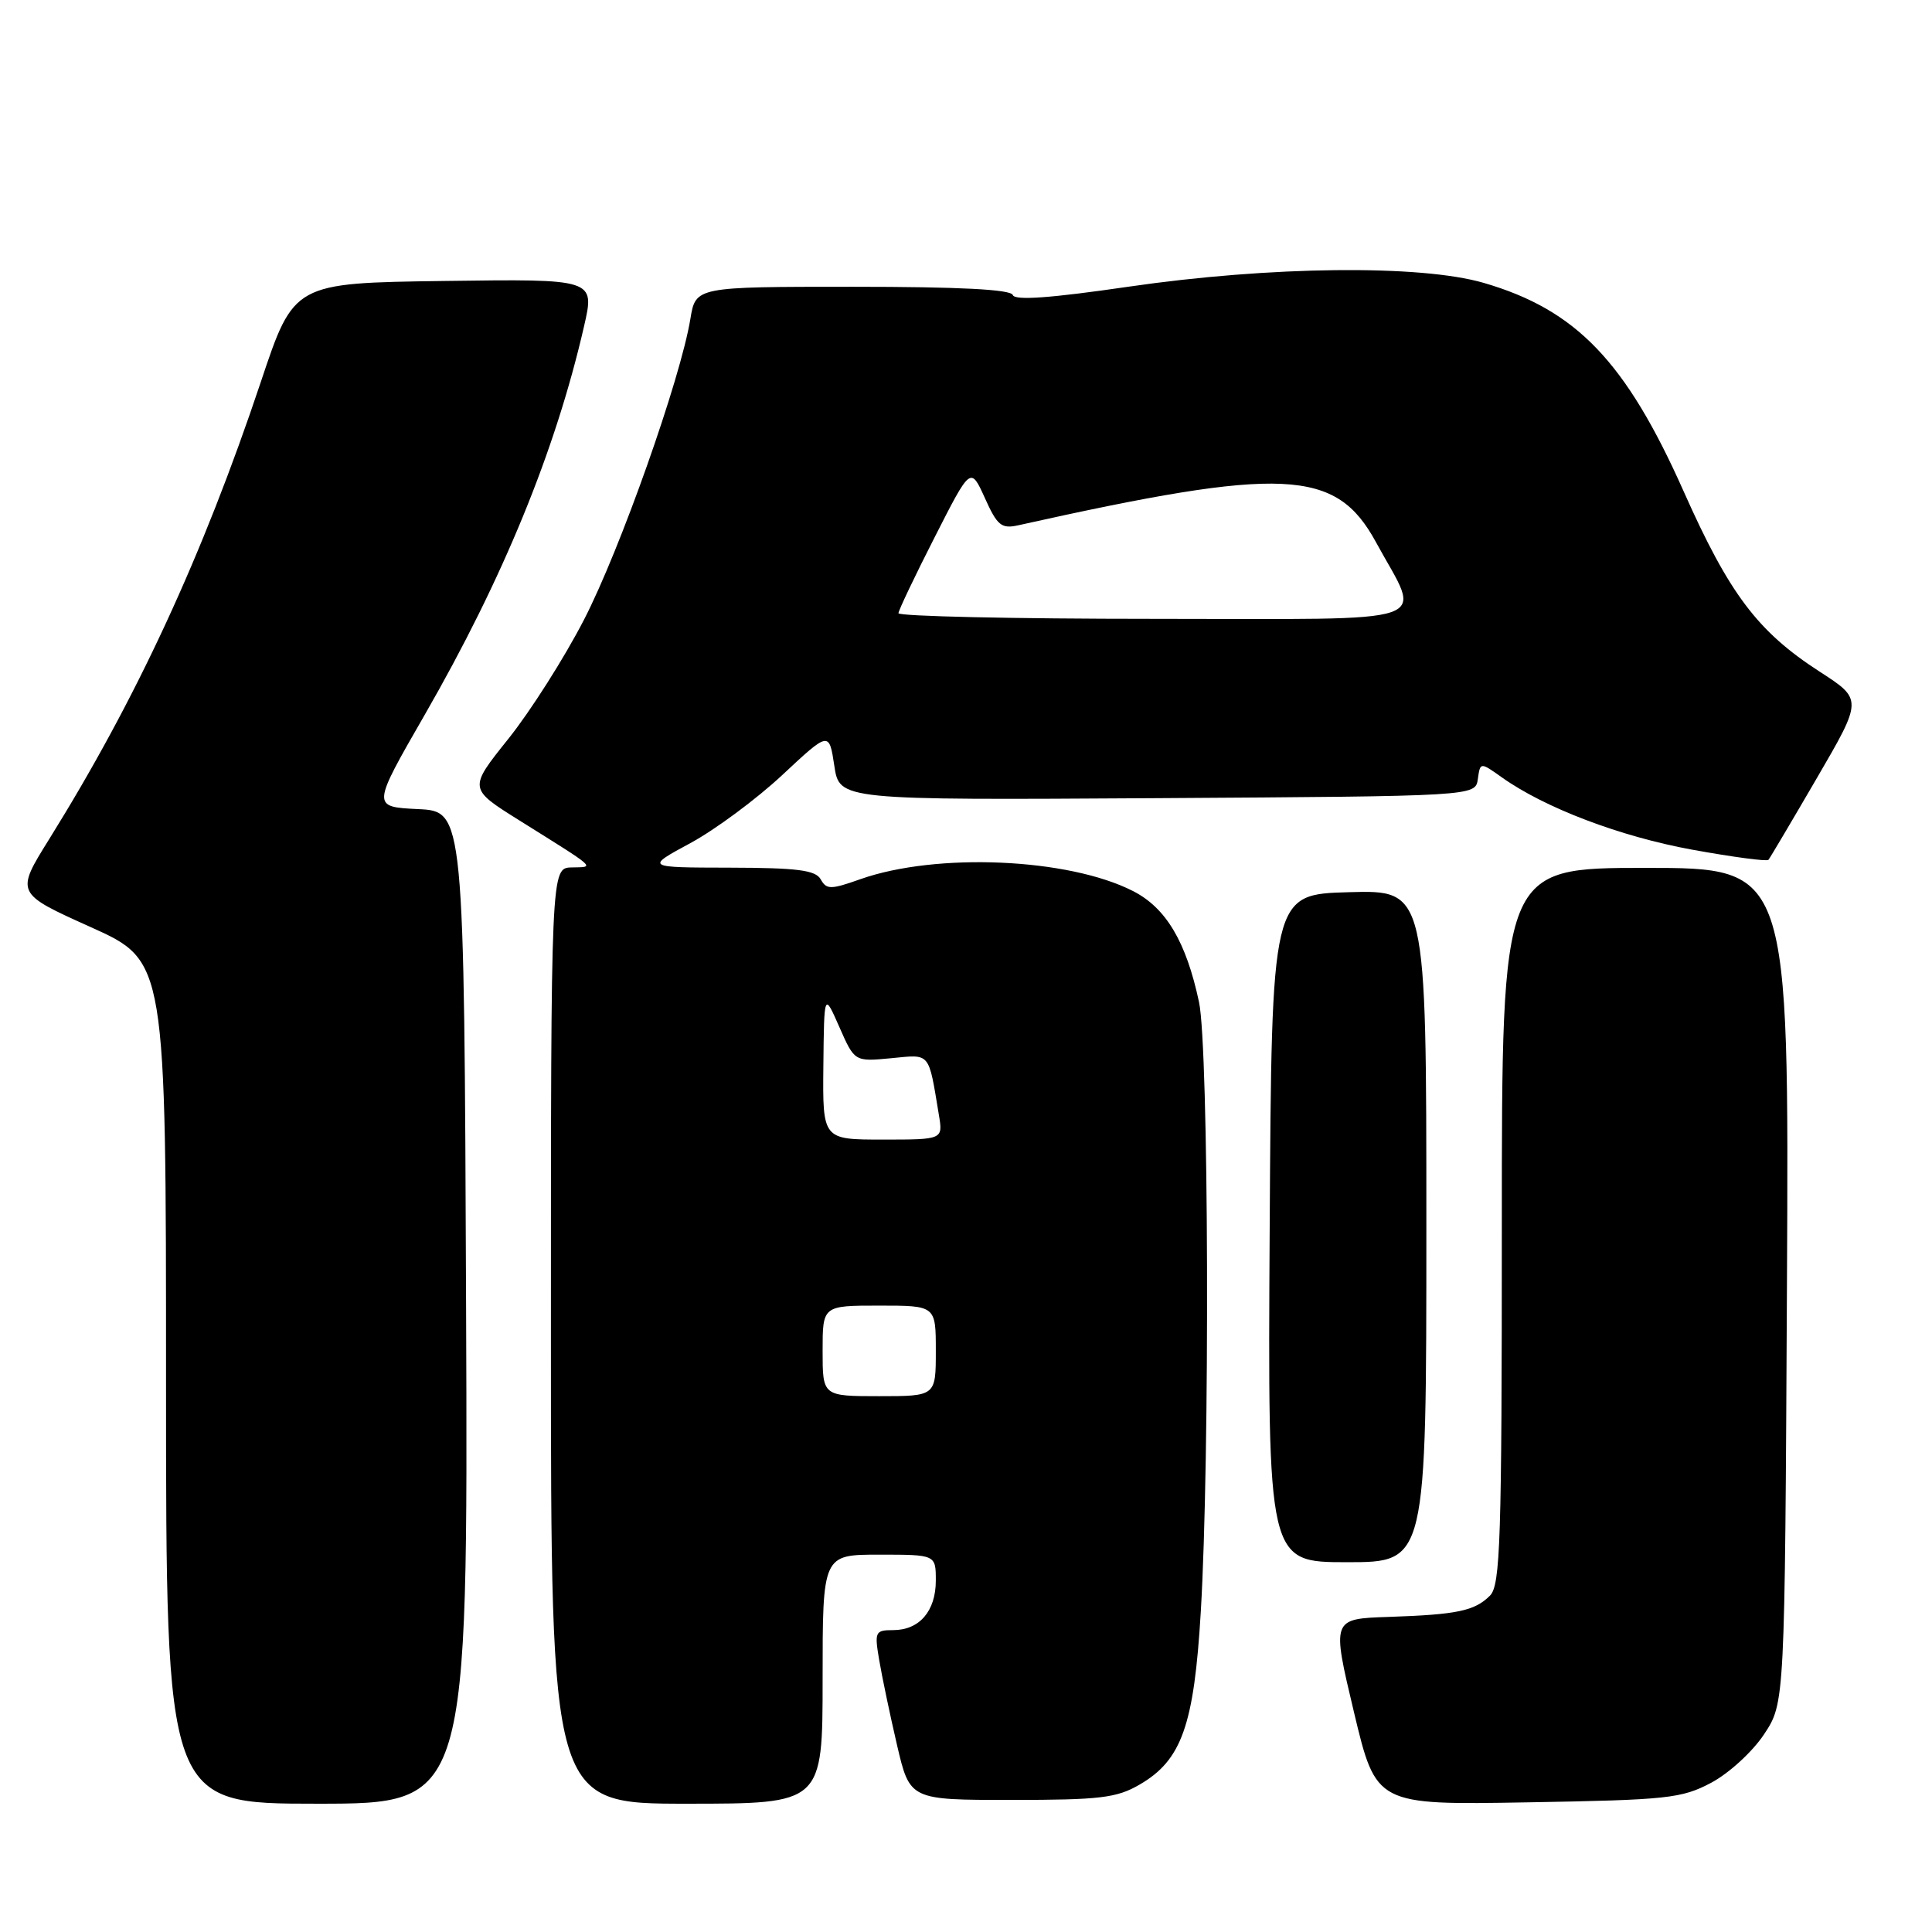 <?xml version="1.0" encoding="UTF-8" standalone="no"?>
<!DOCTYPE svg PUBLIC "-//W3C//DTD SVG 1.1//EN" "http://www.w3.org/Graphics/SVG/1.1/DTD/svg11.dtd" >
<svg xmlns="http://www.w3.org/2000/svg" xmlns:xlink="http://www.w3.org/1999/xlink" version="1.1" viewBox="0 0 256 256">
 <g >
 <path fill="currentColor"
d=" M 61.76 173.25 C 61.50 107.50 61.50 107.50 55.38 107.21 C 49.26 106.91 49.26 106.91 56.28 94.71 C 66.65 76.69 73.59 59.77 77.39 43.23 C 78.83 36.96 78.83 36.96 58.89 37.23 C 38.94 37.50 38.94 37.50 34.57 50.58 C 26.82 73.73 18.08 92.61 6.53 111.17 C 2.05 118.36 2.05 118.36 12.03 122.85 C 22.00 127.34 22.00 127.34 22.00 183.17 C 22.00 239.00 22.00 239.00 42.01 239.00 C 62.01 239.00 62.01 239.00 61.76 173.25 Z  M 109.00 222.50 C 109.00 206.00 109.00 206.00 116.50 206.00 C 124.00 206.00 124.00 206.00 124.00 209.43 C 124.00 213.48 121.83 216.00 118.34 216.00 C 115.96 216.00 115.86 216.22 116.50 219.98 C 116.87 222.17 117.93 227.23 118.86 231.23 C 120.56 238.50 120.56 238.50 134.03 238.50 C 145.74 238.50 147.96 238.24 151.00 236.47 C 156.58 233.24 158.22 228.61 159.11 213.57 C 160.33 193.19 160.17 138.91 158.88 132.80 C 157.18 124.80 154.51 120.30 150.13 118.07 C 141.58 113.70 124.09 112.94 114.02 116.49 C 110.07 117.89 109.52 117.89 108.75 116.52 C 108.07 115.30 105.68 114.99 96.70 114.97 C 85.50 114.95 85.50 114.95 91.47 111.72 C 94.75 109.95 100.23 105.89 103.65 102.70 C 109.86 96.90 109.86 96.90 110.55 101.46 C 111.23 106.02 111.23 106.02 153.37 105.76 C 195.50 105.50 195.50 105.50 195.82 103.23 C 196.14 100.97 196.14 100.97 199.01 103.01 C 204.69 107.05 214.69 110.85 224.24 112.59 C 229.59 113.56 234.13 114.17 234.33 113.93 C 234.53 113.69 237.42 108.81 240.75 103.09 C 246.81 92.68 246.81 92.68 241.12 89.00 C 232.90 83.69 229.15 78.72 223.09 65.10 C 215.42 47.88 208.86 41.05 196.59 37.48 C 188.19 35.04 168.29 35.26 149.53 37.99 C 139.18 39.50 134.45 39.84 134.20 39.09 C 133.95 38.35 127.11 38.00 113.00 38.00 C 92.18 38.00 92.18 38.00 91.48 42.25 C 90.18 50.19 82.16 72.87 77.38 82.12 C 74.77 87.19 70.25 94.29 67.35 97.91 C 62.08 104.49 62.08 104.49 68.79 108.69 C 79.27 115.25 78.86 114.87 75.75 114.94 C 73.00 115.00 73.00 115.00 73.00 177.00 C 73.00 239.00 73.00 239.00 91.00 239.00 C 109.00 239.00 109.00 239.00 109.00 222.50 Z  M 226.75 236.22 C 229.10 234.97 232.23 232.10 233.75 229.80 C 236.50 225.65 236.50 225.65 236.78 170.32 C 237.06 115.00 237.06 115.00 218.03 115.00 C 199.00 115.00 199.00 115.00 199.00 162.43 C 199.00 204.19 198.81 210.04 197.43 211.43 C 195.39 213.46 193.11 213.94 183.98 214.25 C 176.46 214.50 176.46 214.50 179.40 226.84 C 182.34 239.17 182.34 239.17 202.42 238.82 C 220.96 238.50 222.83 238.30 226.75 236.22 Z  M 189.00 162.47 C 189.00 117.93 189.00 117.93 178.75 118.22 C 168.50 118.50 168.50 118.50 168.24 162.75 C 167.98 207.00 167.98 207.00 178.49 207.00 C 189.00 207.00 189.00 207.00 189.00 162.47 Z  M 109.00 179.00 C 109.00 173.00 109.00 173.00 116.50 173.00 C 124.00 173.00 124.00 173.00 124.00 179.00 C 124.00 185.00 124.00 185.00 116.50 185.00 C 109.00 185.00 109.00 185.00 109.00 179.00 Z  M 109.10 141.25 C 109.20 131.50 109.20 131.50 111.22 136.09 C 113.24 140.68 113.24 140.68 118.07 140.22 C 123.36 139.71 123.00 139.28 124.41 147.75 C 124.95 151.00 124.95 151.00 116.97 151.00 C 109.00 151.00 109.00 151.00 109.10 141.25 Z  M 119.05 81.25 C 119.08 80.84 121.24 76.30 123.86 71.16 C 128.61 61.82 128.61 61.82 130.50 65.99 C 132.15 69.66 132.70 70.10 134.94 69.60 C 170.14 61.76 177.00 62.08 182.31 71.82 C 188.41 83.03 191.37 82.00 152.98 82.00 C 134.29 82.00 119.02 81.66 119.05 81.25 Z "/>
</g>
</svg>